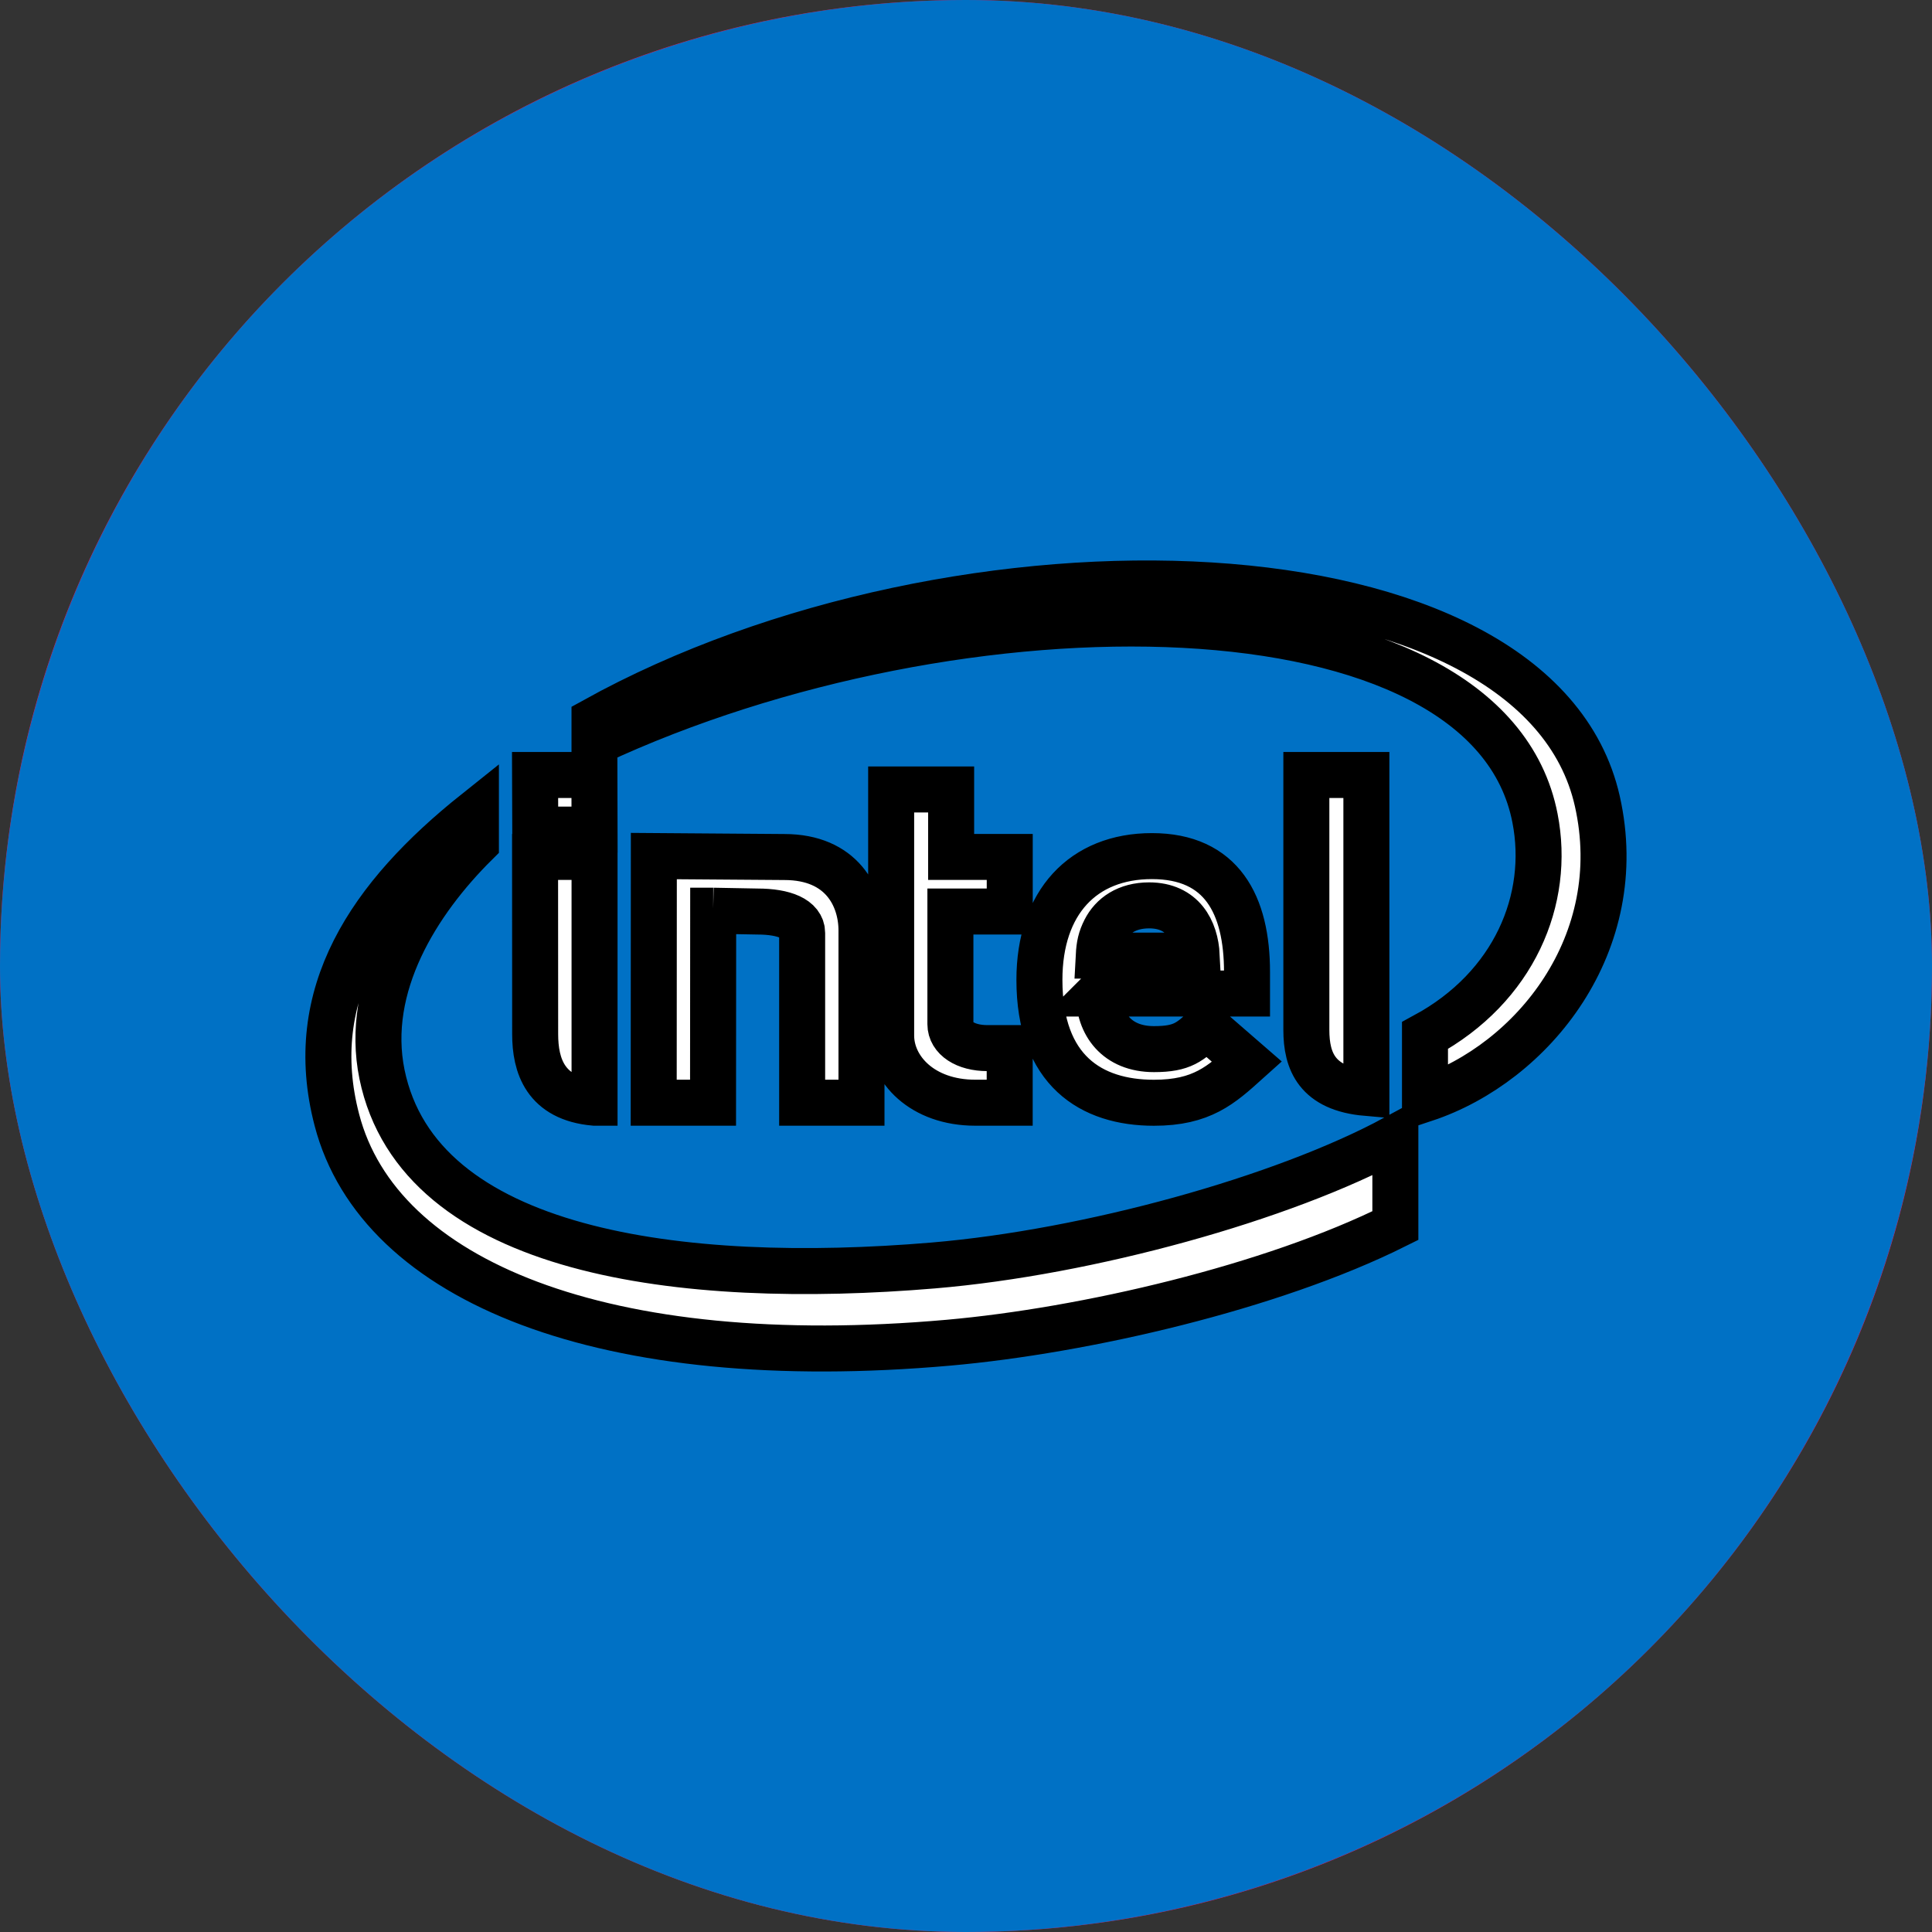 <svg xmlns="http://www.w3.org/2000/svg" fill="none" viewBox="0 0 42 42">
    <rect x="0" y="0" width="42" height="42" fill="#333333" stroke="none"/>
    <defs>
        <clipPath id="intc_svg__rbn_svg__clip0_9004_369919">
            <rect id="intc_svg__svg_1" width="42" height="42" fill="white" rx="21"/>
        </clipPath>
    </defs>
    <g>
        <title>Layer 1</title>
        <g id="intc_svg__svg_2" clip-path="url(#intc_svg__rbn_svg__clip0_9004_369919)">
            <rect id="intc_svg__svg_3" width="42" height="42" fill="#FC0A54" rx="21"/>
            <circle id="intc_svg__svg_4" cx="21" cy="21" r="21" fill="#0071c5"/>
        </g>
        <g stroke="null">
            <path fill="#fff" stroke="null" d="m15.504,19.798l-0.003,4.174l-1.29,0l0.003,-5.362l2.838,0.021c1.25,0 1.676,0.87 1.676,1.598l0,3.743l-1.29,0l0,-3.689c0,-0.305 -0.386,-0.467 -0.97,-0.467l-0.964,-0.018l0.001,0zm9.478,-0.116c-0.487,0 -0.802,0.228 -0.959,0.537c-0.094,0.186 -0.125,0.328 -0.137,0.555l2.13,0c-0.028,-0.554 -0.305,-1.092 -1.035,-1.092zm-1.096,1.916c0,0.663 0.391,1.209 1.2,1.209c0.63,0 0.78,-0.159 1.143,-0.489l0.88,0.764c-0.563,0.506 -0.981,0.891 -2.024,0.891c-1.364,0 -2.489,-0.7 -2.489,-2.672c0,-1.684 0.949,-2.69 2.446,-2.69c1.519,0 2.067,1.058 2.067,2.521l0,0.467l-3.224,0zm-2.683,2.374c-1.161,0 -1.83,-0.735 -1.83,-1.46l0,-5.35l1.304,0l0,1.467l1.274,0l0,1.187l-1.29,0l0,2.45c0,0.297 0.322,0.519 0.804,0.519l0.485,0l0,1.187l-0.748,0zm-8.278,-5.937l-1.289,0l-0.004,-1.187l1.29,0l0.003,1.187zm0,5.937c-1.074,-0.094 -1.291,-0.809 -1.291,-1.493l-0.002,-3.85l1.293,0l0,5.343zm16.779,-0.213c-1.073,-0.094 -1.305,-0.686 -1.305,-1.369l0,-5.542l1.305,0l0,6.911zm5.02,-6.344c-1.301,-5.77 -13.86,-6.149 -21.8,-1.755l0,0.485c7.932,-3.706 19.421,-3.67 20.446,1.644c0.343,1.757 -0.448,3.67 -2.392,4.723l0,1.378c2.341,-0.779 4.443,-3.384 3.746,-6.475zm-14.431,10.095c-5.48,0.46 -11.189,-0.263 -11.989,-4.156c-0.391,-1.92 0.766,-3.758 2.042,-5.022l0,-0.676c-2.297,1.832 -3.739,3.954 -3.022,6.692c0.916,3.512 5.816,5.503 13.297,4.841c2.959,-0.263 7.02,-1.202 9.713,-2.545l0,-1.909c-2.444,1.323 -6.674,2.491 -10.042,2.775z"/>
        </g>
    </g>
</svg>
